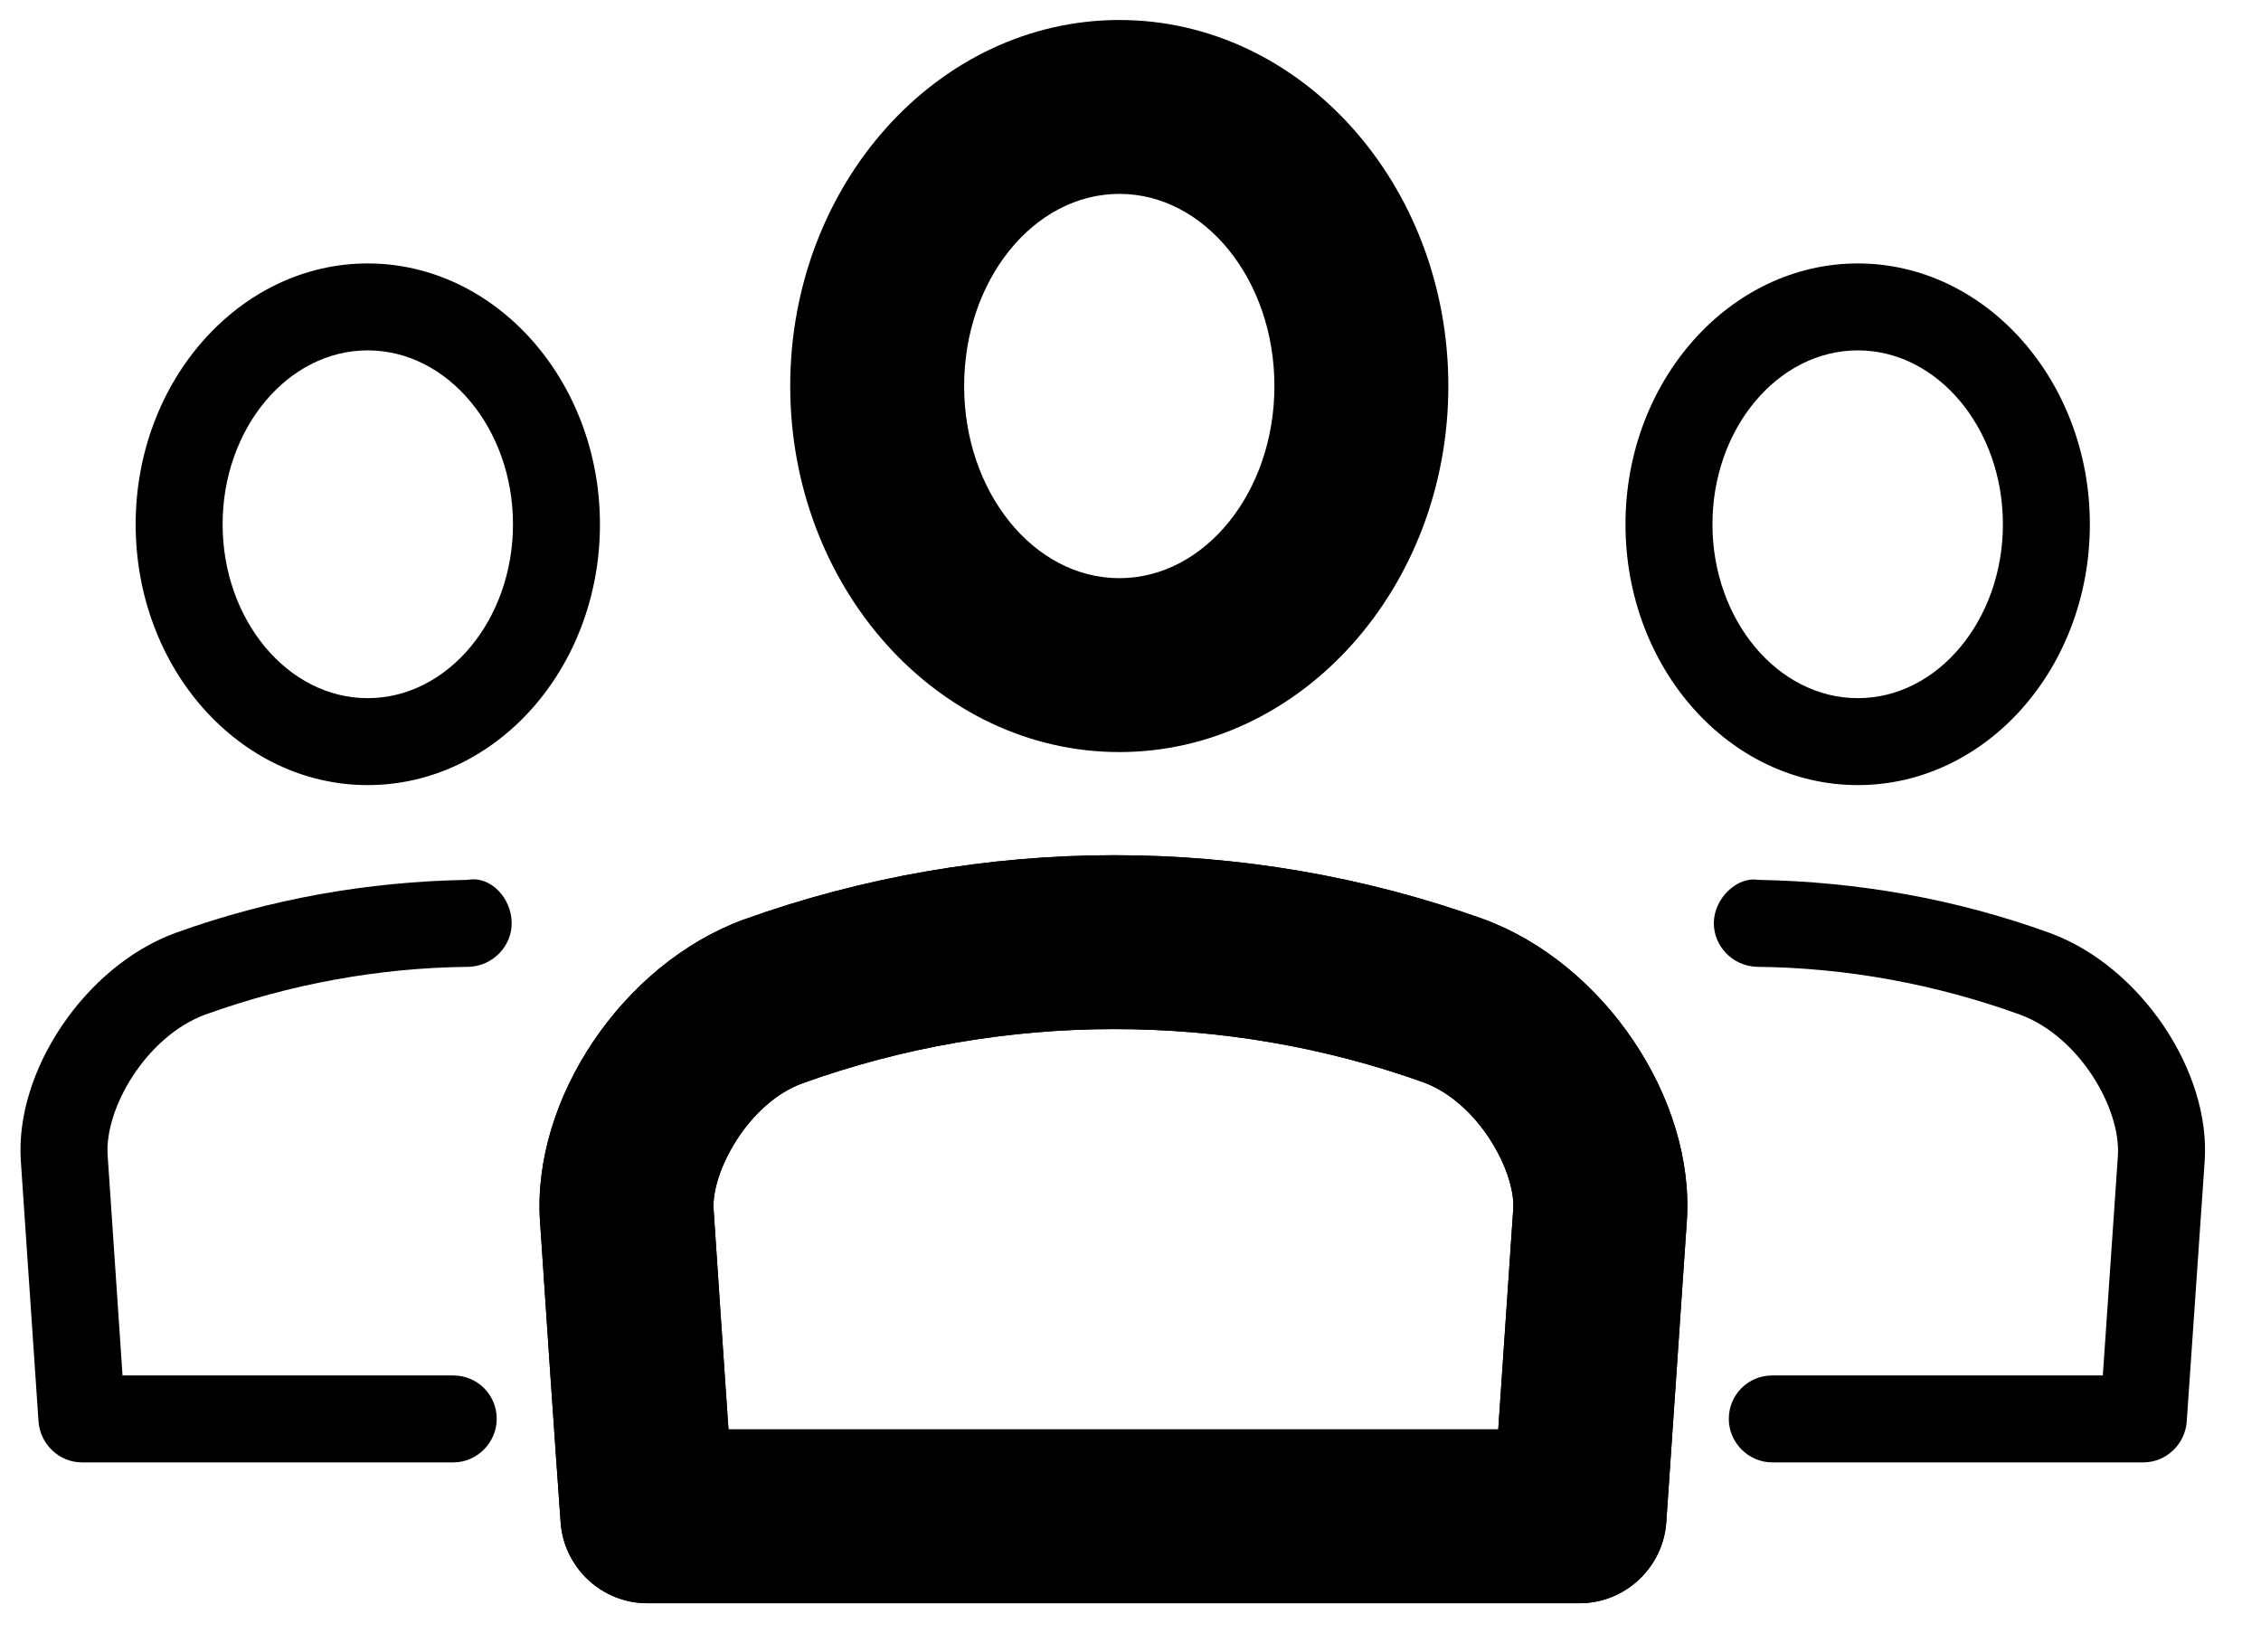 <?xml version="1.0" encoding="UTF-8"?>
<svg width="26px" height="19px" viewBox="0 0 26 19" version="1.1" xmlns="http://www.w3.org/2000/svg" xmlns:xlink="http://www.w3.org/1999/xlink">
    <!-- Generator: Sketch 60.1 (88133) - https://sketch.com -->
    <title>team</title>
    <desc>Created with Sketch.</desc>
    <g id="Page-1" stroke="none" stroke-width="1" fill="none" fill-rule="evenodd">
        <g id="CircleLineIcons-14" transform="translate(-834, -1251)" fill="#000000">
            <g id="team" transform="translate(834.235, 1251.23)">
                <path d="M12.637,2 C11.653,2 10.852,2.99 10.852,4.21 C10.852,5.43 11.653,6.42 12.637,6.42 C13.62,6.42 14.42,5.43 14.42,4.21 C14.42,2.99 13.62,2 12.637,2 Z M12.637,8.42 C10.55,8.42 8.852,6.53 8.852,4.21 C8.852,1.89 10.55,5.68434189e-14 12.637,5.68434189e-14 C14.723,5.68434189e-14 16.42,1.89 16.42,4.21 C16.42,6.53 14.723,8.42 12.637,8.42 L12.637,8.42 Z" id="Fill-903"></path>
                <path d="M8.142,16.21 L16.994,16.21 L17.166,13.68 C17.197,13.26 16.778,12.46 16.138,12.22 C13.851,11.4 11.293,11.4 8.992,12.23 C8.363,12.46 7.942,13.26 7.971,13.68 C8.027,14.52 8.083,15.36 8.142,16.21 Z M17.928,18.21 L7.209,18.21 C6.685,18.21 6.249,17.8 6.212,17.28 C6.129,16.12 6.051,14.96 5.975,13.82 C5.88,12.41 6.927,10.86 8.308,10.35 C11.06,9.36 14.084,9.36 16.821,10.34 C18.212,10.85 19.26,12.41 19.162,13.82 L18.926,17.28 C18.889,17.8 18.453,18.21 17.928,18.21 L17.928,18.21 Z" id="Fill-904"></path>
                <path d="M8.142,16.21 L16.994,16.21 L17.166,13.68 C17.197,13.26 16.778,12.46 16.138,12.22 C13.851,11.4 11.293,11.4 8.992,12.23 C8.363,12.46 7.942,13.26 7.971,13.68 C8.027,14.52 8.083,15.36 8.142,16.21 Z M17.928,18.21 L7.209,18.21 C6.685,18.21 6.249,17.8 6.212,17.28 C6.129,16.12 6.051,14.96 5.975,13.82 C5.88,12.41 6.927,10.86 8.308,10.35 C11.06,9.36 14.084,9.36 16.821,10.34 C18.212,10.85 19.26,12.41 19.162,13.82 L18.926,17.28 C18.889,17.8 18.453,18.21 17.928,18.21 L17.928,18.21 Z" id="Fill-905"></path>
                <path d="M24.412,16.59 L20.145,16.59 C19.869,16.59 19.645,16.36 19.645,16.09 C19.645,15.81 19.869,15.59 20.145,15.59 L23.946,15.59 L24.119,13.07 C24.158,12.52 23.674,11.69 22.994,11.44 C22.025,11.09 21.004,10.9 19.964,10.89 C19.688,10.88 19.468,10.65 19.473,10.38 C19.478,10.1 19.74,9.85 19.982,9.89 C21.13,9.91 22.259,10.11 23.335,10.5 C24.376,10.88 25.191,12.09 25.117,13.13 L24.911,16.12 C24.893,16.38 24.675,16.59 24.412,16.59" id="Fill-906"></path>
                <path d="M21.129,3.8 C20.207,3.8 19.457,4.7 19.457,5.8 C19.457,6.9 20.207,7.8 21.129,7.8 C22.049,7.8 22.797,6.9 22.797,5.8 C22.797,4.7 22.049,3.8 21.129,3.8 Z M21.129,8.8 C19.656,8.8 18.457,7.46 18.457,5.8 C18.457,4.15 19.656,2.8 21.129,2.8 C22.6,2.8 23.797,4.15 23.797,5.8 C23.797,7.46 22.6,8.8 21.129,8.8 L21.129,8.8 Z" id="Fill-907"></path>
                <path d="M4.977,16.59 L0.707,16.59 C0.445,16.59 0.227,16.38 0.208,16.12 L0.005,13.13 C-0.069,12.09 0.745,10.88 1.783,10.5 C2.863,10.11 3.992,9.91 5.14,9.89 C5.41,9.84 5.644,10.1 5.649,10.38 C5.654,10.65 5.434,10.88 5.158,10.89 C4.118,10.9 3.097,11.09 2.124,11.44 C1.448,11.69 0.964,12.52 1.003,13.06 L1.174,15.59 L4.977,15.59 C5.253,15.59 5.477,15.81 5.477,16.09 C5.477,16.36 5.253,16.59 4.977,16.59" id="Fill-908"></path>
                <path d="M3.993,3.8 C3.073,3.8 2.325,4.7 2.325,5.8 C2.325,6.9 3.073,7.8 3.993,7.8 C4.914,7.8 5.664,6.9 5.664,5.8 C5.664,4.7 4.914,3.8 3.993,3.8 Z M3.993,8.8 C2.522,8.8 1.325,7.46 1.325,5.8 C1.325,4.15 2.522,2.8 3.993,2.8 C5.466,2.8 6.664,4.15 6.664,5.8 C6.664,7.46 5.466,8.8 3.993,8.8 L3.993,8.8 Z" id="Fill-909"></path>
            </g>
        </g>
    </g>
</svg>